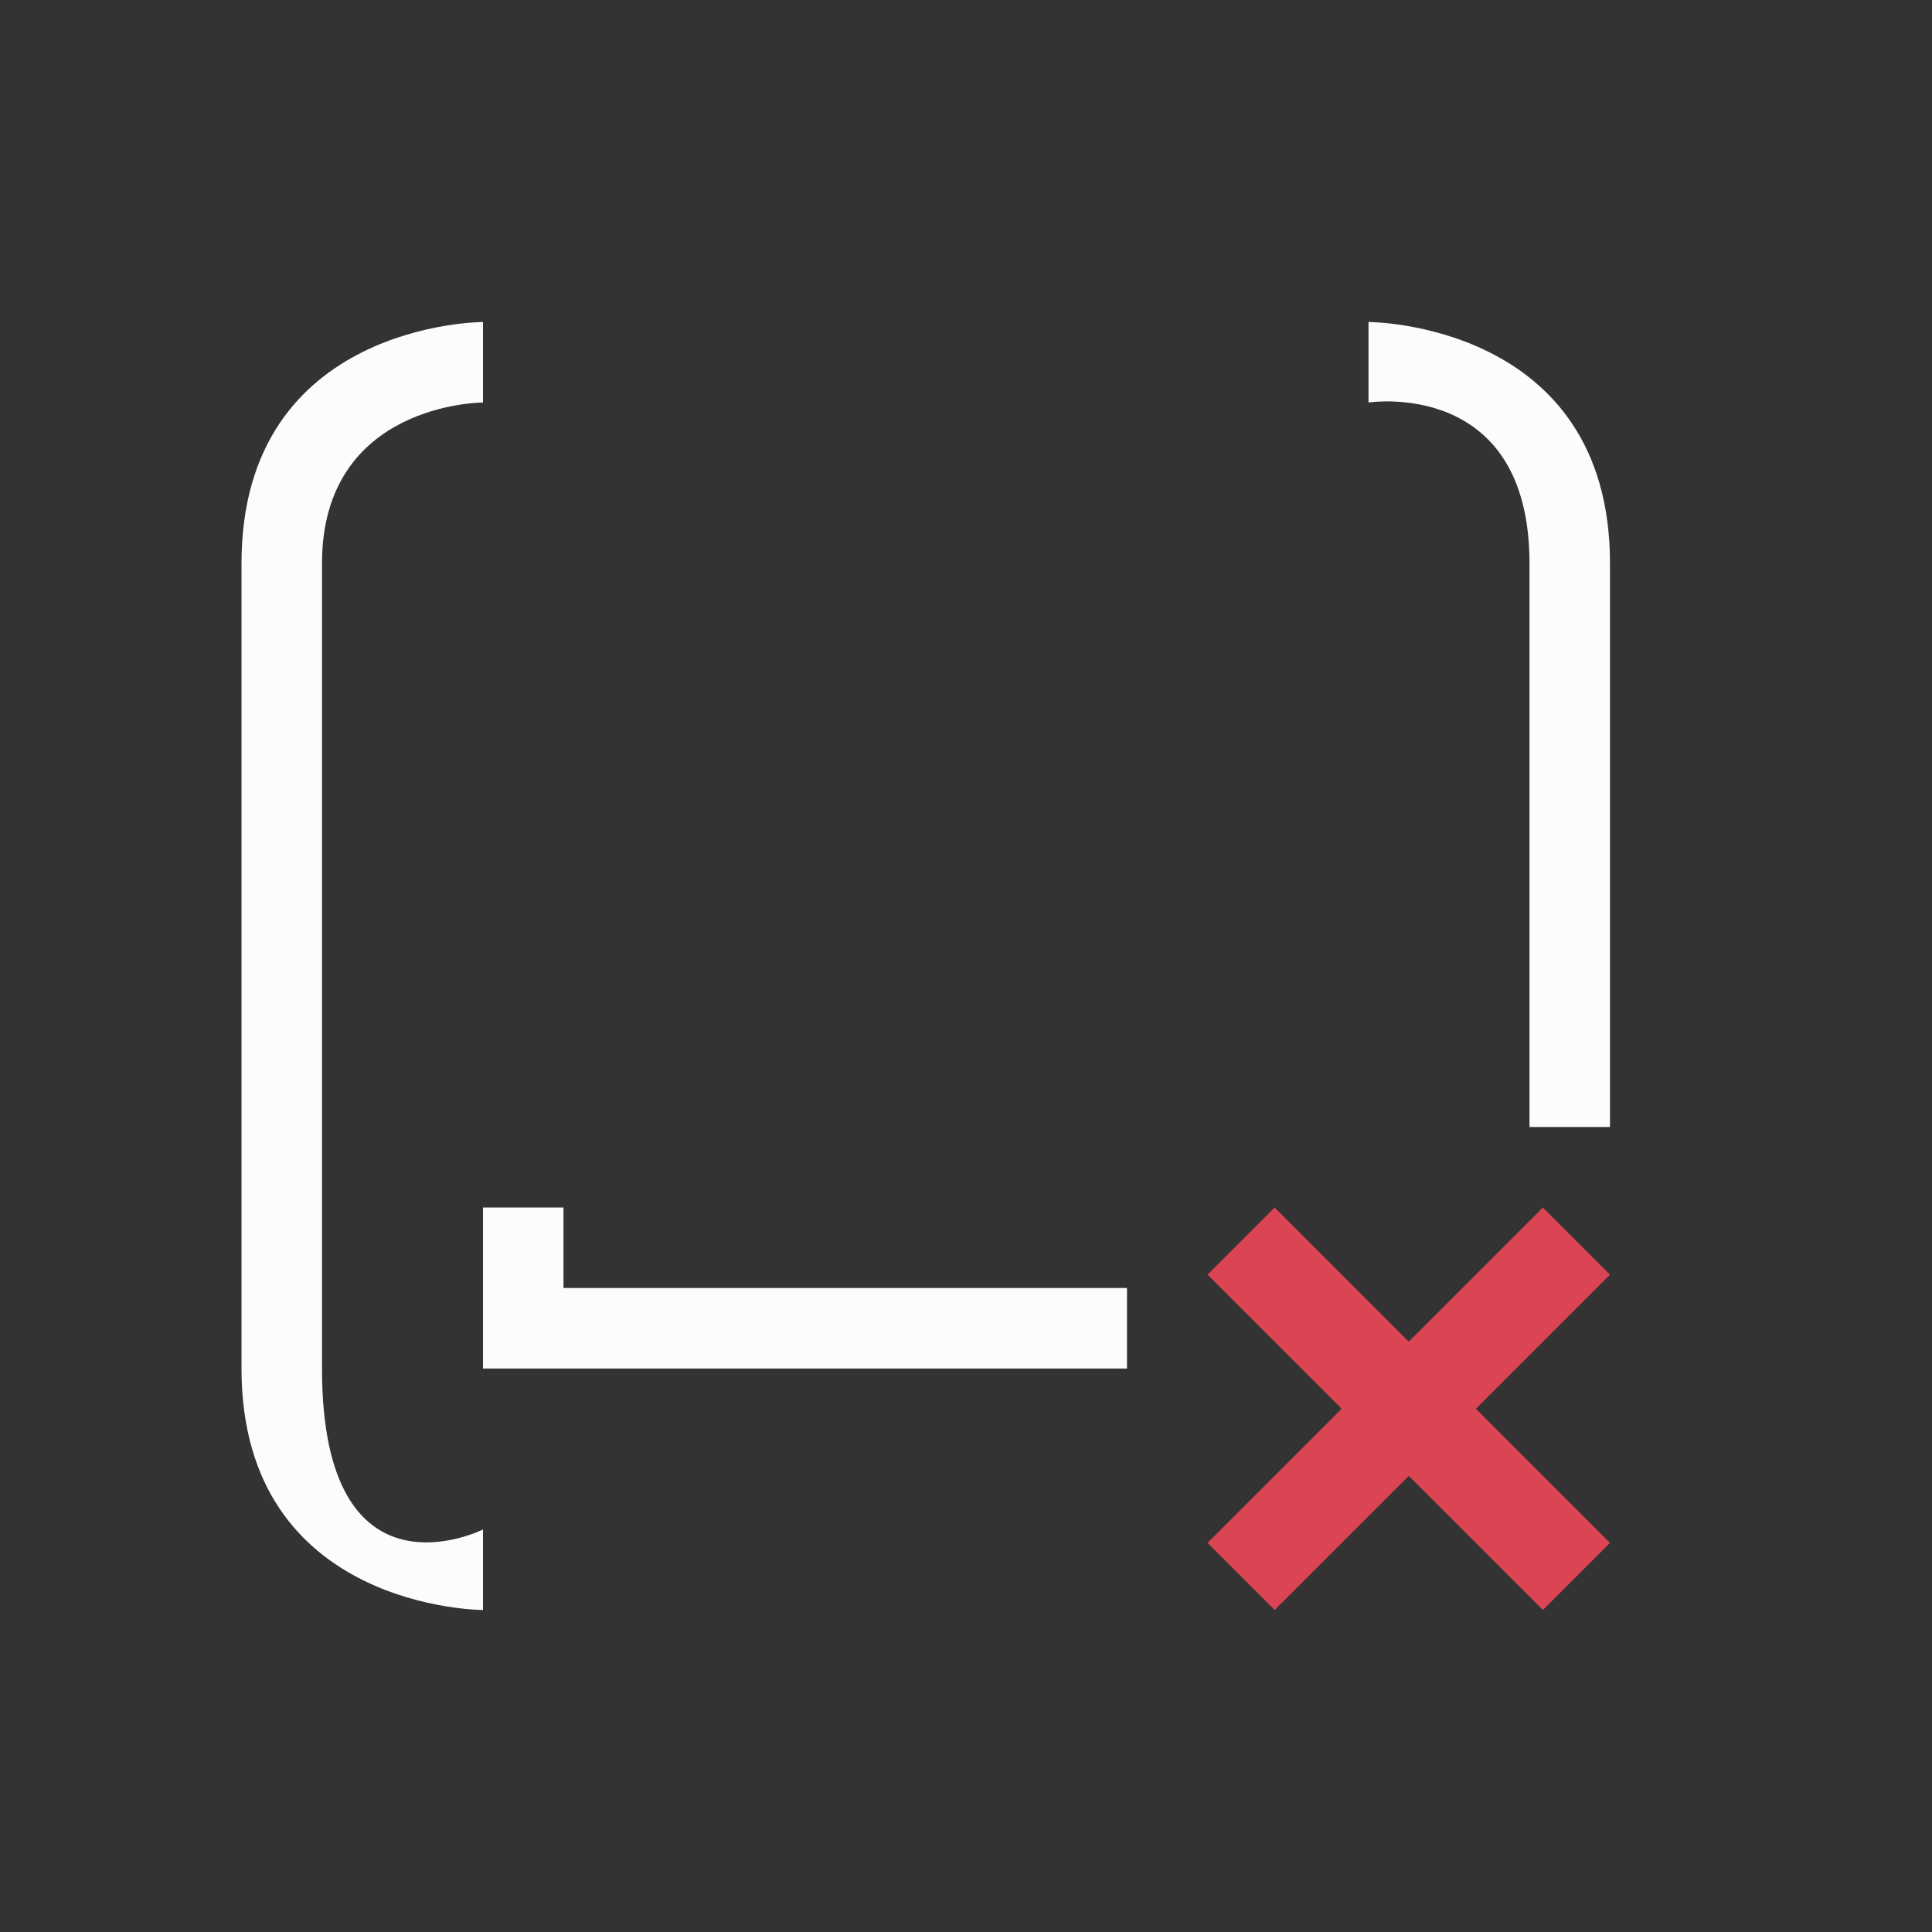 <svg xmlns="http://www.w3.org/2000/svg" viewBox="0 0 24 24" width="24" height="24">
  <rect x="0" y="0" width="24" height="24" fill="#333333" stroke="none"/>
  <defs id="defs3051">
    <style type="text/css" id="current-color-scheme">.ColorScheme-Text {color:#fcfcfc;}.ColorScheme-Highlight {color:#3daee9;}</style>
  </defs>
  <g transform="translate(1,1)">
    <path style="fill:currentColor;fill-opacity:1;stroke:none" d="m 2,6 c 0,3 0,7 0,10 0,3 3,3 3,3 V 18 C 5,18 3,19 3,16 3,13 3,8 3,6 3,4 5,4 5,4 V 3 C 5,3 2,3 2,6 Z M 16,3 v 1 c 0,0 2,-0.309 2,2 0,2.309 0,7 0,7 h 1 C 19,13 19,9 19,6 19,3 16,3 16,3 Z M 5,14 v 1 1 h 8 V 15 H 6 v -1 z" class="ColorScheme-Text"/>
    <path style="fill:#da4453;fill-opacity:1;stroke:none" d="M 14.834 14 L 14 14.834 L 15.666 16.5 L 14 18.166 L 14.834 19 L 16.5 17.334 L 18.166 19 L 19 18.166 L 17.334 16.5 L 19 14.834 L 18.166 14 L 16.5 15.666 L 14.834 14 z "/>
  </g>
</svg>
